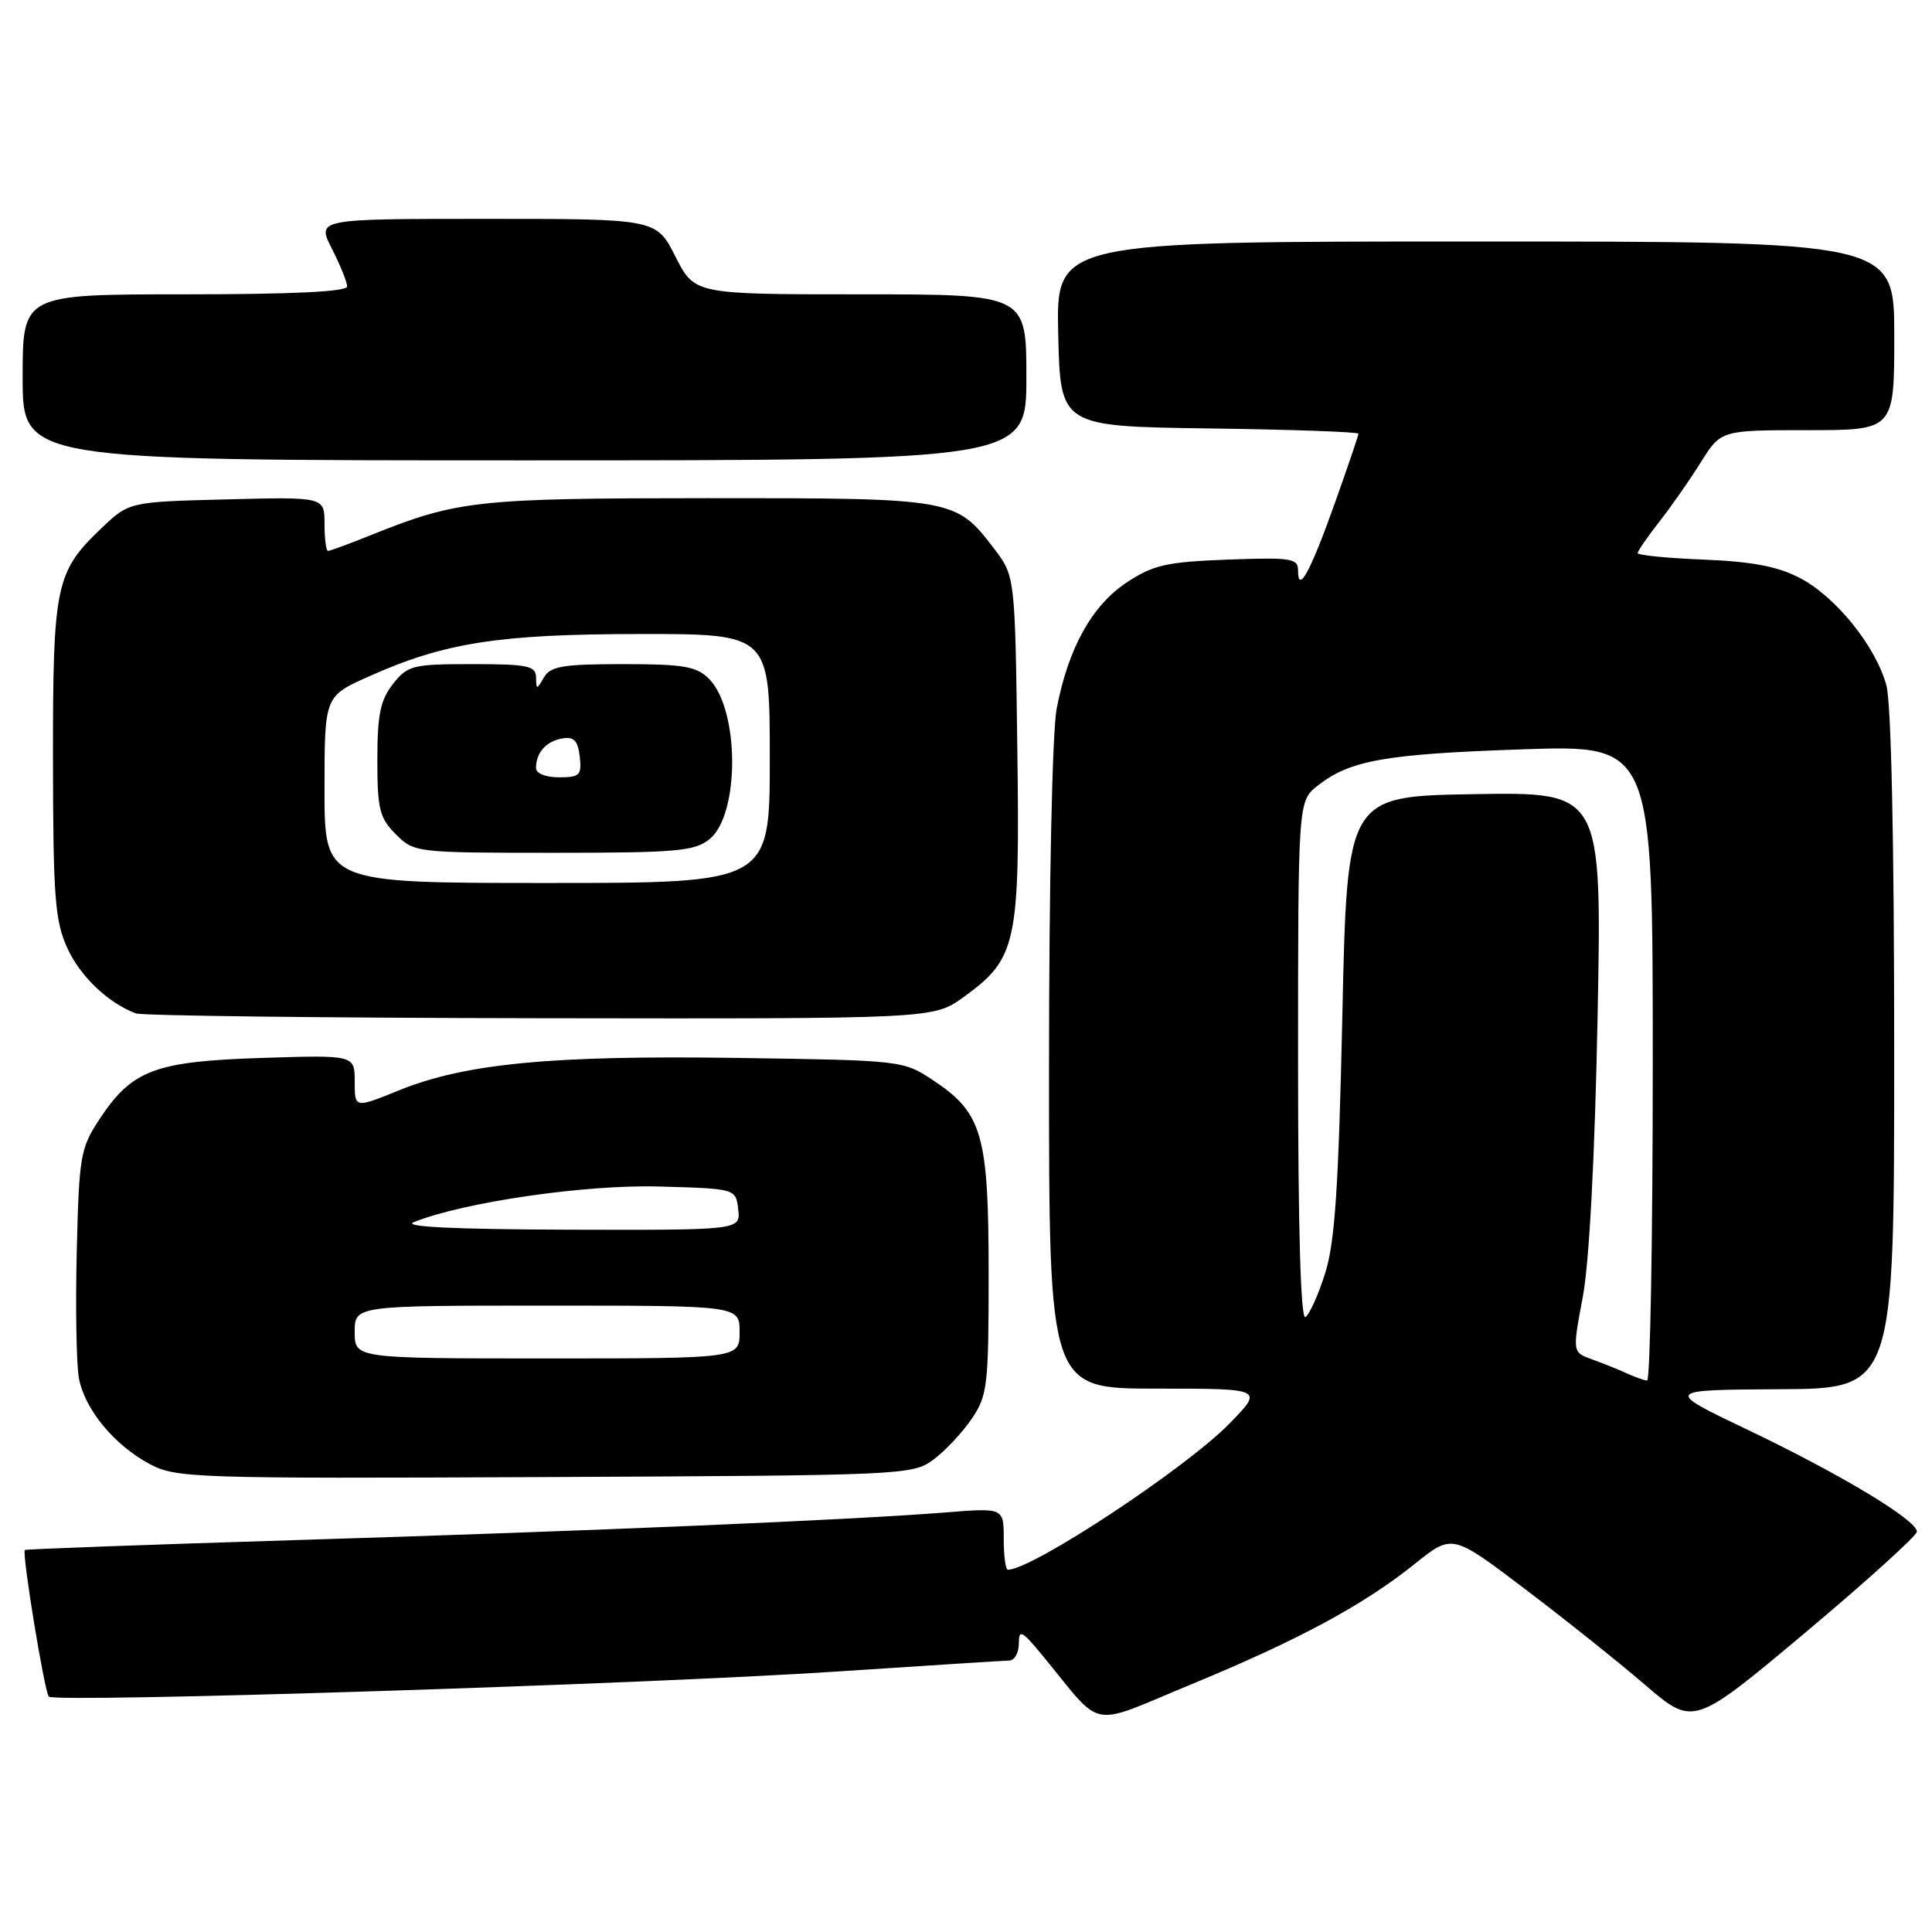 <?xml version="1.0" encoding="UTF-8" standalone="no"?>
<!DOCTYPE svg PUBLIC "-//W3C//DTD SVG 1.1//EN" "http://www.w3.org/Graphics/SVG/1.1/DTD/svg11.dtd" >
<svg xmlns="http://www.w3.org/2000/svg" xmlns:xlink="http://www.w3.org/1999/xlink" version="1.1" viewBox="0 0 256 256">
 <g >
 <path fill="currentColor"
d=" M 254.00 202.95 C 254.00 201.43 243.94 195.37 231.69 189.51 C 220.50 184.17 220.50 184.17 235.75 184.08 C 251.00 184.00 251.00 184.00 250.99 139.25 C 250.99 111.51 250.60 93.08 249.95 90.78 C 248.51 85.59 243.25 79.07 238.50 76.59 C 235.57 75.06 232.17 74.41 225.75 74.15 C 220.94 73.96 217.00 73.57 217.00 73.29 C 217.00 73.02 218.29 71.15 219.86 69.14 C 221.43 67.14 223.91 63.59 225.37 61.25 C 228.03 57.00 228.03 57.00 239.51 57.00 C 251.00 57.00 251.00 57.00 251.00 44.50 C 251.00 32.00 251.00 32.00 195.47 32.00 C 139.94 32.00 139.94 32.00 140.22 44.25 C 140.50 56.50 140.50 56.50 160.25 56.77 C 171.11 56.92 180.00 57.23 180.00 57.47 C 180.00 57.70 178.59 61.86 176.86 66.70 C 173.62 75.80 172.00 78.77 172.00 75.60 C 172.00 73.98 171.11 73.84 162.67 74.15 C 154.56 74.46 152.82 74.85 149.29 77.18 C 144.67 80.25 141.54 85.90 140.01 93.92 C 139.43 97.01 139.00 117.16 139.00 141.64 C 139.00 184.00 139.00 184.00 153.21 184.00 C 167.42 184.00 167.42 184.00 162.96 188.58 C 157.15 194.55 136.77 208.00 133.54 208.00 C 133.24 208.00 133.00 206.15 133.00 203.90 C 133.00 199.79 133.00 199.79 125.25 200.41 C 112.98 201.39 78.56 202.86 39.50 204.06 C 19.70 204.67 3.41 205.27 3.29 205.38 C 2.88 205.78 5.90 224.23 6.47 224.81 C 7.32 225.66 85.57 223.17 111.00 221.48 C 122.83 220.70 133.06 220.04 133.75 220.03 C 134.44 220.01 135.00 219.00 135.00 217.77 C 135.00 215.82 135.41 216.04 138.25 219.50 C 146.33 229.32 144.03 228.89 157.81 223.20 C 172.05 217.32 180.69 212.67 187.52 207.18 C 192.43 203.25 192.43 203.25 202.00 210.50 C 207.26 214.48 214.45 220.22 217.98 223.25 C 224.39 228.75 224.39 228.75 239.20 216.34 C 247.34 209.50 254.00 203.48 254.00 202.95 Z  M 123.68 193.41 C 125.23 192.26 127.51 189.83 128.75 188.01 C 130.85 184.92 131.00 183.65 131.00 168.75 C 131.00 150.36 130.17 147.47 123.67 143.16 C 119.67 140.51 119.56 140.50 97.66 140.18 C 73.07 139.82 61.62 140.92 52.83 144.49 C 47.00 146.86 47.00 146.86 47.00 143.33 C 47.00 139.79 47.00 139.79 34.75 140.18 C 20.57 140.63 17.51 141.77 13.25 148.20 C 10.65 152.12 10.48 153.07 10.17 165.84 C 9.99 173.26 10.12 180.82 10.46 182.63 C 11.24 186.77 15.14 191.49 19.87 194.01 C 23.33 195.85 25.75 195.93 72.18 195.72 C 119.83 195.50 120.91 195.46 123.68 193.41 Z  M 127.68 132.12 C 134.74 127.00 135.15 125.14 134.80 99.16 C 134.50 76.34 134.50 76.34 131.70 72.67 C 126.64 66.04 126.38 66.00 93.80 66.01 C 63.15 66.02 60.62 66.30 49.21 70.88 C 46.31 72.05 43.72 73.00 43.46 73.00 C 43.21 73.00 43.00 71.39 43.00 69.42 C 43.00 65.84 43.00 65.84 30.05 66.17 C 17.11 66.50 17.11 66.50 13.43 70.00 C 7.36 75.79 7.00 77.52 7.02 100.72 C 7.04 118.82 7.28 122.03 8.91 125.60 C 10.62 129.37 14.31 132.89 18.00 134.28 C 18.82 134.59 42.94 134.88 71.60 134.92 C 123.70 135.00 123.70 135.00 127.68 132.12 Z  M 136.00 50.00 C 136.00 39.00 136.00 39.00 114.02 39.00 C 92.03 39.00 92.03 39.00 89.50 34.00 C 86.97 29.00 86.97 29.00 64.46 29.00 C 41.96 29.00 41.96 29.00 43.98 32.96 C 45.09 35.14 46.00 37.39 46.00 37.96 C 46.00 38.65 38.72 39.00 24.50 39.00 C 3.00 39.00 3.00 39.00 3.00 50.00 C 3.00 61.00 3.00 61.00 69.50 61.00 C 136.00 61.00 136.00 61.00 136.00 50.00 Z  M 215.50 181.95 C 214.40 181.44 212.34 180.62 210.92 180.11 C 208.35 179.18 208.35 179.18 209.73 171.84 C 210.59 167.24 211.32 153.38 211.69 134.73 C 212.26 104.95 212.26 104.95 195.38 105.23 C 178.50 105.50 178.50 105.50 177.87 134.50 C 177.37 157.30 176.89 164.61 175.59 168.71 C 174.69 171.57 173.51 174.18 172.97 174.52 C 172.35 174.90 172.00 162.75 172.00 140.63 C 172.00 106.15 172.00 106.15 174.62 104.09 C 178.87 100.74 183.56 99.91 201.75 99.29 C 219.00 98.71 219.00 98.71 219.00 140.86 C 219.00 164.03 218.66 182.97 218.25 182.93 C 217.84 182.90 216.60 182.45 215.50 181.95 Z  M 47.00 176.50 C 47.00 173.00 47.00 173.00 72.50 173.00 C 98.00 173.00 98.00 173.00 98.00 176.50 C 98.00 180.00 98.00 180.00 72.50 180.00 C 47.00 180.00 47.00 180.00 47.00 176.50 Z  M 54.83 161.94 C 61.43 159.29 77.59 156.94 87.32 157.22 C 97.50 157.50 97.50 157.50 97.82 160.25 C 98.13 163.00 98.13 163.00 75.32 162.94 C 60.12 162.89 53.28 162.56 54.83 161.94 Z  M 43.00 104.64 C 43.00 92.27 43.00 92.27 48.79 89.67 C 58.88 85.15 65.98 84.03 84.75 84.01 C 102.00 84.00 102.00 84.00 102.00 100.50 C 102.00 117.00 102.00 117.00 72.50 117.00 C 43.00 117.00 43.00 117.00 43.00 104.64 Z  M 94.02 111.19 C 98.05 107.92 98.00 94.00 93.94 89.94 C 92.29 88.29 90.58 88.00 82.55 88.00 C 74.60 88.00 72.94 88.28 72.08 89.75 C 71.11 91.42 71.06 91.42 71.03 89.75 C 71.00 88.22 69.92 88.00 62.57 88.00 C 54.66 88.00 54.02 88.16 52.07 90.63 C 50.40 92.76 50.00 94.70 50.00 100.68 C 50.00 107.22 50.29 108.38 52.45 110.55 C 54.88 112.97 55.10 113.00 73.34 113.00 C 89.66 113.00 92.04 112.79 94.02 111.19 Z  M 71.02 101.75 C 71.04 99.71 72.37 98.22 74.50 97.85 C 76.05 97.58 76.57 98.12 76.82 100.25 C 77.10 102.72 76.82 103.00 74.07 103.00 C 72.27 103.00 71.01 102.48 71.02 101.75 Z "/>
</g>
</svg>